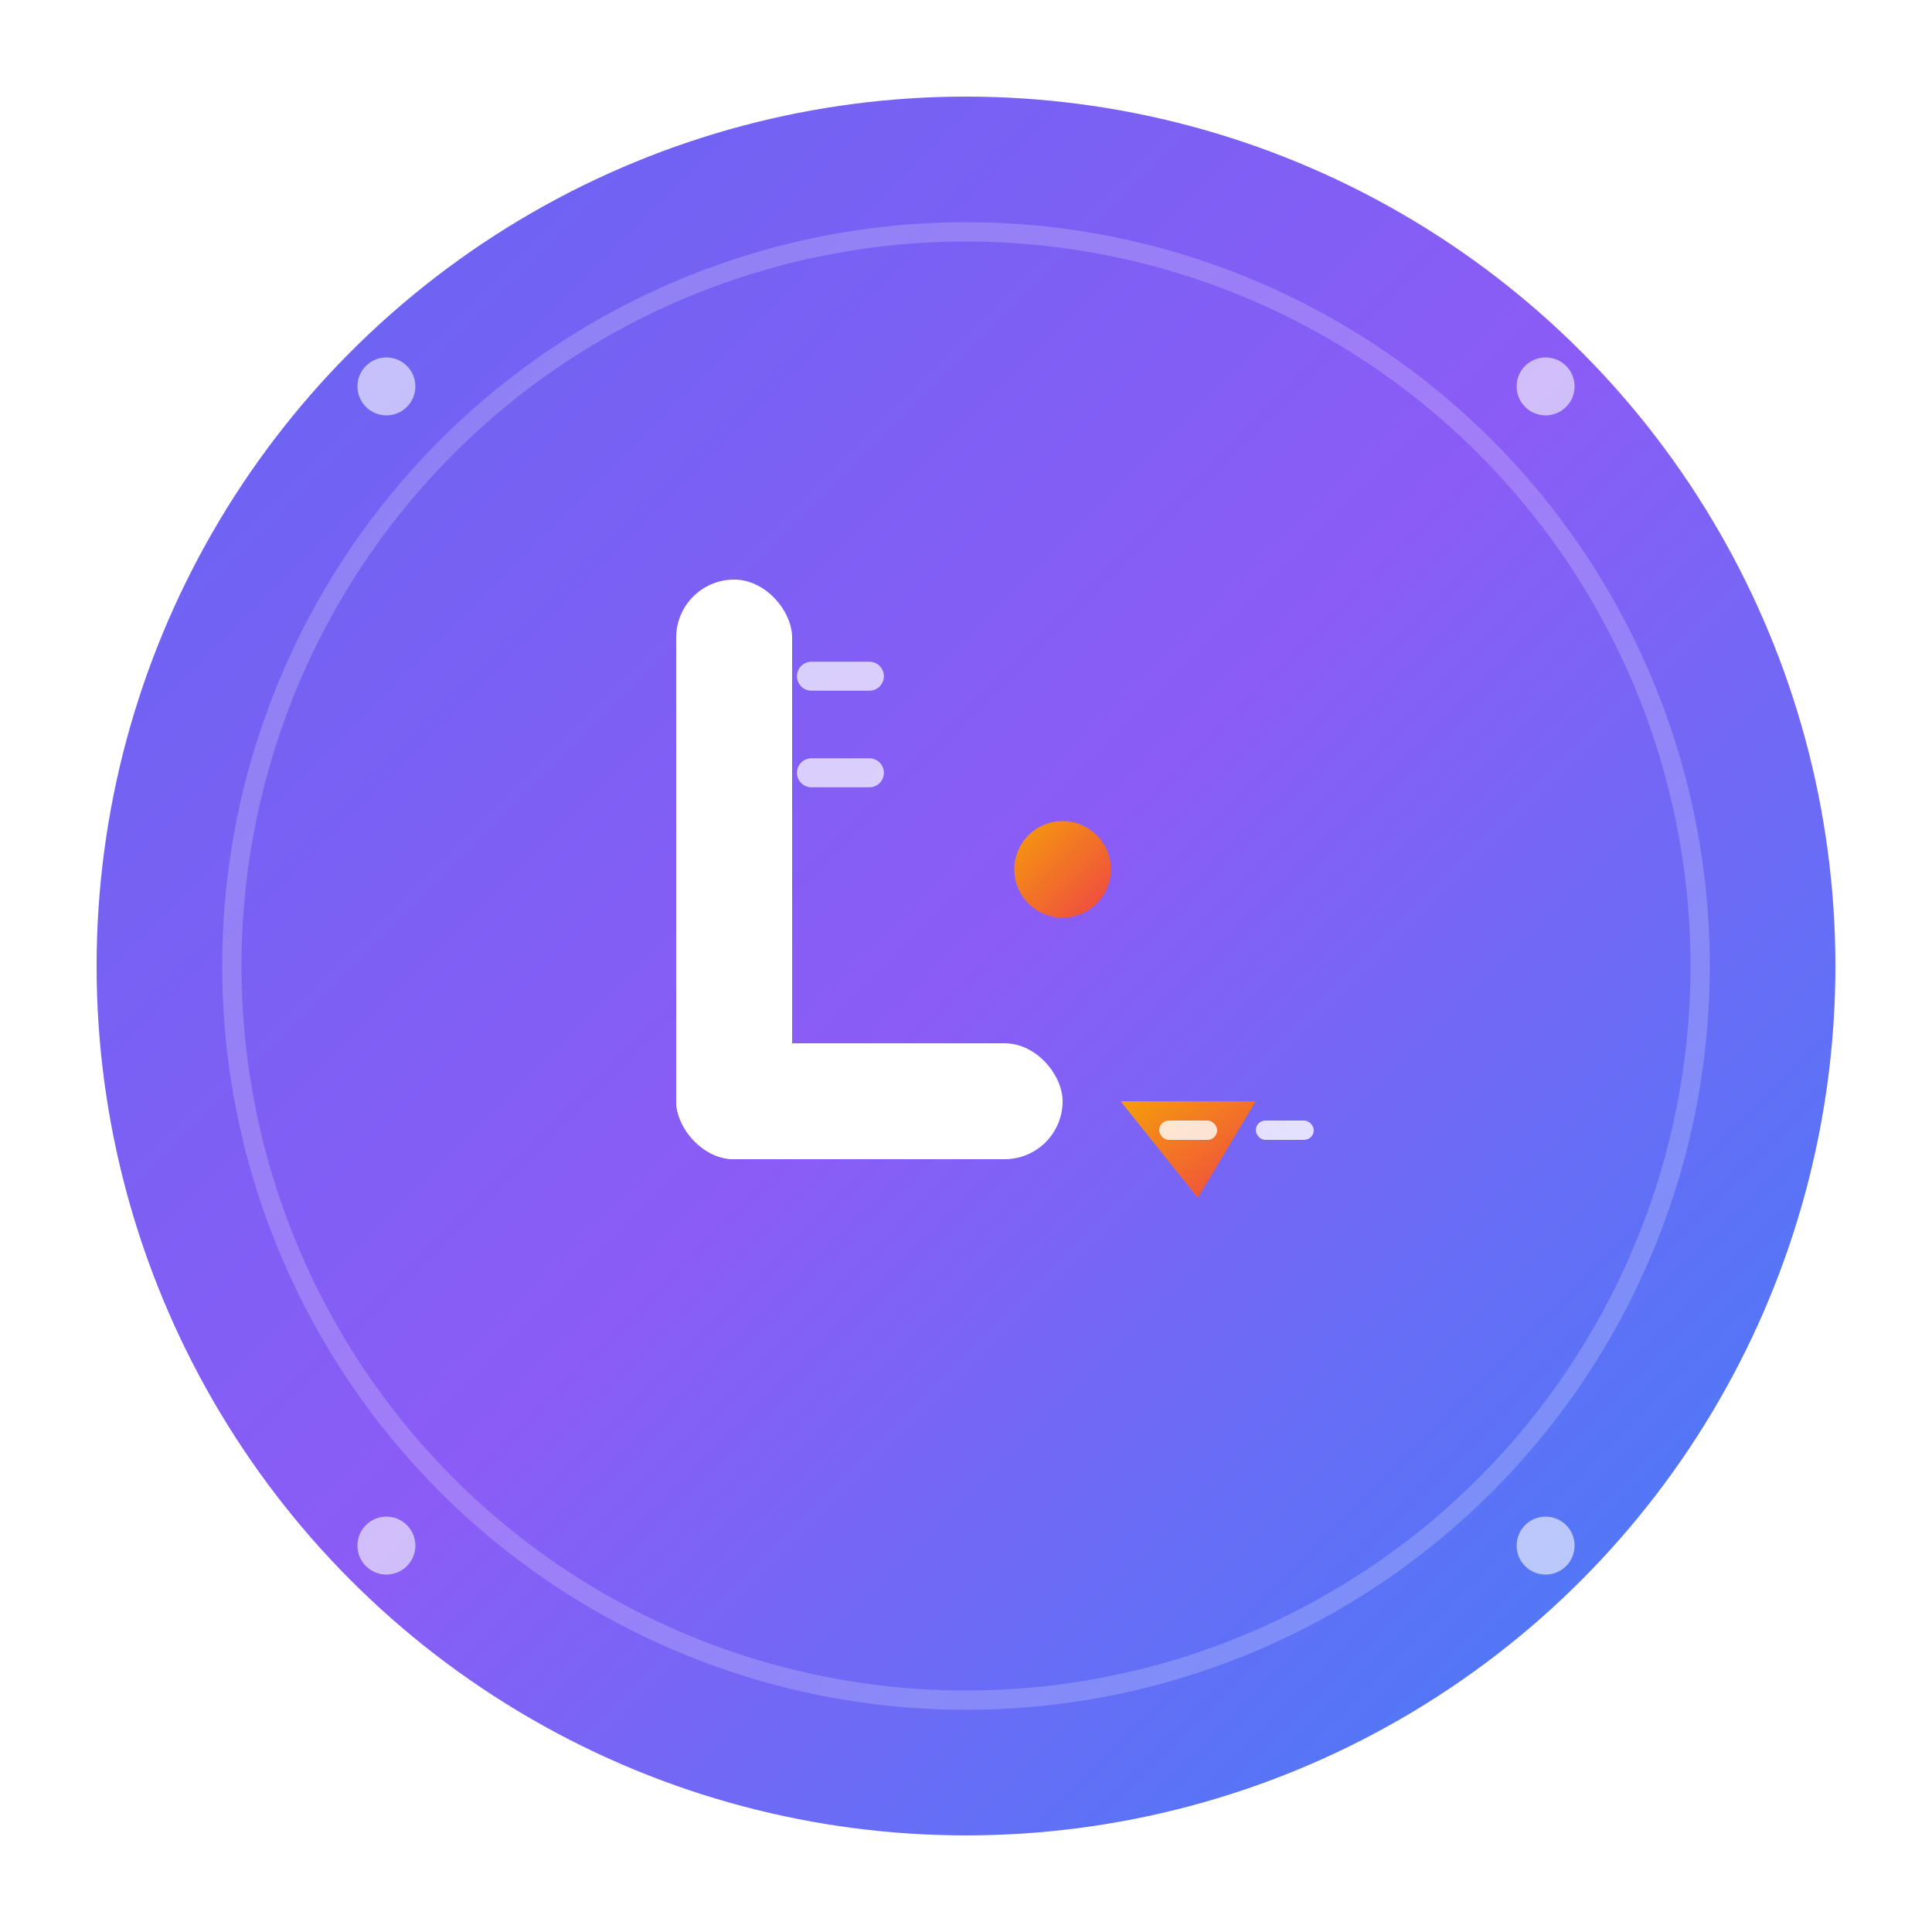 <svg width="512" height="512" viewBox="0 0 100 100" xmlns="http://www.w3.org/2000/svg">
  <defs>
    <!-- Main gradient -->
    <linearGradient id="mainGradient" x1="0%" y1="0%" x2="100%" y2="100%">
      <stop offset="0%" style="stop-color:#6366f1;stop-opacity:1" />
      <stop offset="50%" style="stop-color:#8b5cf6;stop-opacity:1" />
      <stop offset="100%" style="stop-color:#3b82f6;stop-opacity:1" />
    </linearGradient>
    
    <!-- Accent gradient -->
    <linearGradient id="accentGradient" x1="0%" y1="0%" x2="100%" y2="100%">
      <stop offset="0%" style="stop-color:#f59e0b;stop-opacity:1" />
      <stop offset="100%" style="stop-color:#ef4444;stop-opacity:1" />
    </linearGradient>
    
    <!-- Glow effect -->
    <filter id="glow" x="-50%" y="-50%" width="200%" height="200%">
      <feGaussianBlur stdDeviation="3" result="coloredBlur"/>
      <feMerge> 
        <feMergeNode in="coloredBlur"/>
        <feMergeNode in="SourceGraphic"/>
      </feMerge>
    </filter>
    
    <!-- Shadow -->
    <filter id="shadow" x="-50%" y="-50%" width="200%" height="200%">
      <feDropShadow dx="2" dy="4" stdDeviation="4" flood-color="#000000" flood-opacity="0.25"/>
    </filter>
  </defs>
  
  <!-- Outer ring with gradient -->
  <circle 
    cx="50" 
    cy="50" 
    r="45" 
    fill="url(#mainGradient)"
    filter="url(#shadow)"
  />
  
  <!-- Inner ring for depth -->
  <circle 
    cx="50" 
    cy="50" 
    r="38" 
    fill="none" 
    stroke="rgba(255,255,255,0.2)" 
    stroke-width="1"
  />
  
  <!-- Main "L" shape - modern and bold -->
  <g transform="translate(50, 50)">
    <!-- Vertical bar of L -->
    <rect 
      x="-15" 
      y="-20" 
      width="6" 
      height="30" 
      fill="white"
      rx="3"
      filter="url(#glow)"
    />
    
    <!-- Horizontal bar of L -->
    <rect 
      x="-15" 
      y="4" 
      width="20" 
      height="6" 
      fill="white"
      rx="3"
      filter="url(#glow)"
    />
    
    <!-- Stylish arrow accent -->
    <polygon 
      points="8,7 15,7 12,12" 
      fill="url(#accentGradient)"
    />
    
    <!-- Power dot -->
    <circle 
      cx="5" 
      cy="-5" 
      r="2.5" 
      fill="url(#accentGradient)"
      filter="url(#glow)"
    />
    
    <!-- Tech lines -->
    <line 
      x1="-8" 
      y1="-15" 
      x2="-5" 
      y2="-15" 
      stroke="rgba(255,255,255,0.7)" 
      stroke-width="1.5"
      stroke-linecap="round"
    />
    <line 
      x1="-8" 
      y1="-10" 
      x2="-5" 
      y2="-10" 
      stroke="rgba(255,255,255,0.7)" 
      stroke-width="1.5"
      stroke-linecap="round"
    />
    
    <!-- Corner accents -->
    <rect 
      x="10" 
      y="8" 
      width="3" 
      height="1" 
      fill="rgba(255,255,255,0.8)"
      rx="0.5"
    />
    <rect 
      x="15" 
      y="8" 
      width="3" 
      height="1" 
      fill="rgba(255,255,255,0.8)"
      rx="0.5"
    />
  </g>
  
  <!-- Outer decorative elements -->
  <circle cx="20" cy="20" r="1.5" fill="rgba(255,255,255,0.6)"/>
  <circle cx="80" cy="20" r="1.5" fill="rgba(255,255,255,0.6)"/>
  <circle cx="20" cy="80" r="1.5" fill="rgba(255,255,255,0.6)"/>
  <circle cx="80" cy="80" r="1.5" fill="rgba(255,255,255,0.6)"/>
</svg>
